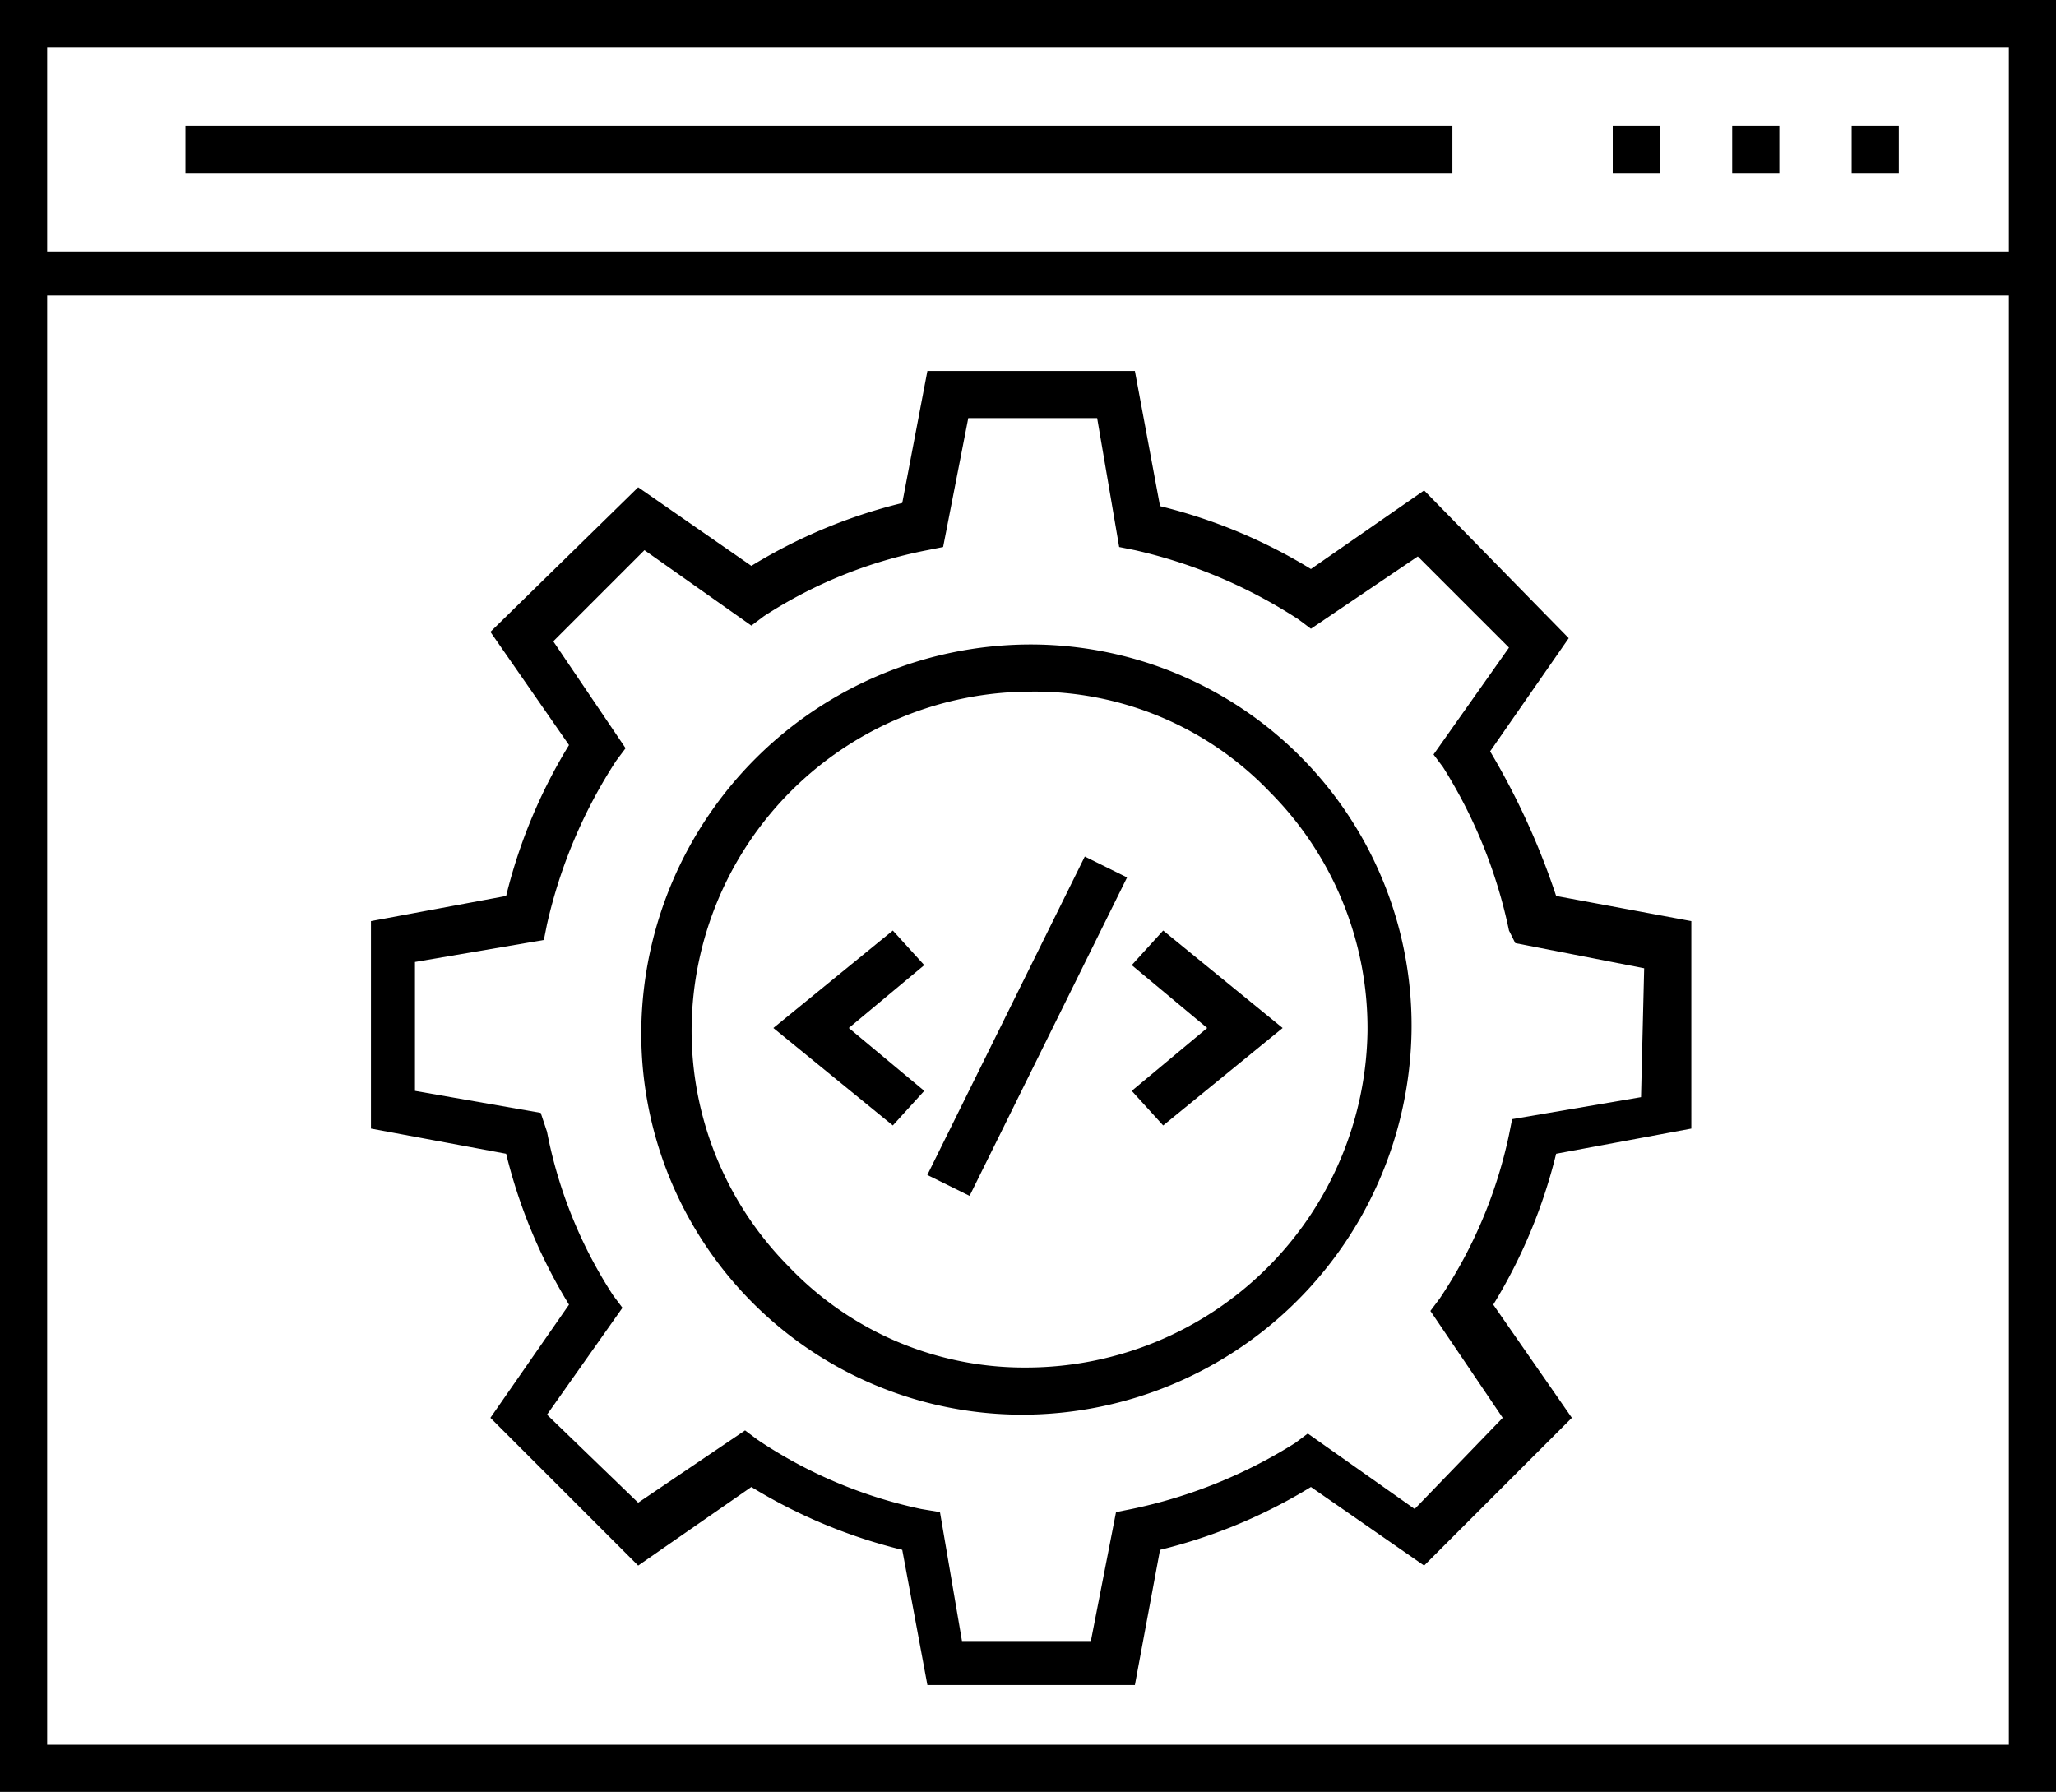 <svg xmlns="http://www.w3.org/2000/svg" viewBox="448 320 65.4 57">
  <g id="Group_1" data-name="Group 1" transform="translate(448.2 316)">
    <path id="Path_1" data-name="Path 1" d="M47.2,27.9l2.5-3.6-4.6-4.7-3.6,2.5a16.84,16.84,0,0,0-4.8-2l-.8-4.3H29.3L28.5,20a16.84,16.84,0,0,0-4.8,2l-3.6-2.5-4.7,4.6,2.5,3.6a16.84,16.84,0,0,0-2,4.8l-4.3.8v6.6l4.3.8a16.84,16.84,0,0,0,2,4.8l-2.5,3.6,4.7,4.7,3.6-2.5a16.84,16.84,0,0,0,4.8,2l.8,4.3h6.6l.8-4.3a16.84,16.84,0,0,0,4.8-2l3.6,2.5,4.7-4.7-2.5-3.6a16.84,16.84,0,0,0,2-4.8l4.3-.8V33.3l-4.3-.8A23.478,23.478,0,0,0,47.2,27.9Zm4.8,11-4.1.7-.1.5a14.84,14.84,0,0,1-2.2,5.2l-.3.4,2.3,3.4L44.8,52l-3.4-2.4-.4.3A15.8,15.8,0,0,1,35.8,52l-.5.1-.8,4.1H30.4l-.7-4.1-.6-.1a14.84,14.84,0,0,1-5.2-2.2l-.4-.3-3.4,2.3L17.2,49l2.4-3.4-.3-.4A14.615,14.615,0,0,1,17.2,40l-.2-.6-4-.7V34.6l4.1-.7.1-.5a16,16,0,0,1,2.2-5.2l.3-.4-2.3-3.4,2.9-2.9,3.4,2.4.4-.3a14.615,14.615,0,0,1,5.2-2.1l.5-.1.8-4.1h4.1l.7,4.1.5.1a16,16,0,0,1,5.2,2.2l.4.3,3.4-2.3,2.9,2.9L45.4,28l.3.4a15.8,15.8,0,0,1,2.1,5.2l.2.4,4.1.8Z"/>
    <path id="Path_2" data-name="Path 2" d="M32.5,24.5A12.4,12.4,0,0,0,20.2,36.7,12.122,12.122,0,0,0,32.3,49h.1A12.4,12.4,0,0,0,44.7,36.8,12.123,12.123,0,0,0,32.5,24.5Zm0,23v0a10.349,10.349,0,0,1-7.6-3.2,10.656,10.656,0,0,1-3.1-7.6A10.8,10.8,0,0,1,32.6,26a10.349,10.349,0,0,1,7.6,3.2,10.656,10.656,0,0,1,3.1,7.6A10.863,10.863,0,0,1,32.5,47.5Z"/>
    <path id="Path_3" data-name="Path 3" d="M35.8,34.7l2.4,2-2.4,2,1,1.1,3.8-3.1-3.8-3.1Z"/>
    <path id="Path_4" data-name="Path 4" d="M28.2,33.6l-3.8,3.1,3.8,3.1,1-1.1-2.4-2,2.4-2Z"/>
    <rect id="Rectangle_1" data-name="Rectangle 1" width="1.5" height="11.3" transform="translate(30.642 42.04) rotate(-153.686)"/>
    <path id="Path_5" data-name="Path 5" d="M-.2,4V61H65.2V4ZM63.7,5.5V12H1.3V5.5ZM1.3,59.5V13.4H63.7V59.5Z"/>
    <rect id="Rectangle_2" data-name="Rectangle 2" width="1.5" height="1.5" transform="translate(54.9 8)"/>
    <rect id="Rectangle_3" data-name="Rectangle 3" width="1.5" height="1.5" transform="translate(58.7 8)"/>
    <rect id="Rectangle_4" data-name="Rectangle 4" width="1.5" height="1.5" transform="translate(51.1 8)"/>
    <rect id="Rectangle_5" data-name="Rectangle 5" width="40.3" height="1.5" transform="translate(5.7 8)"/>
  </g>
</svg>
